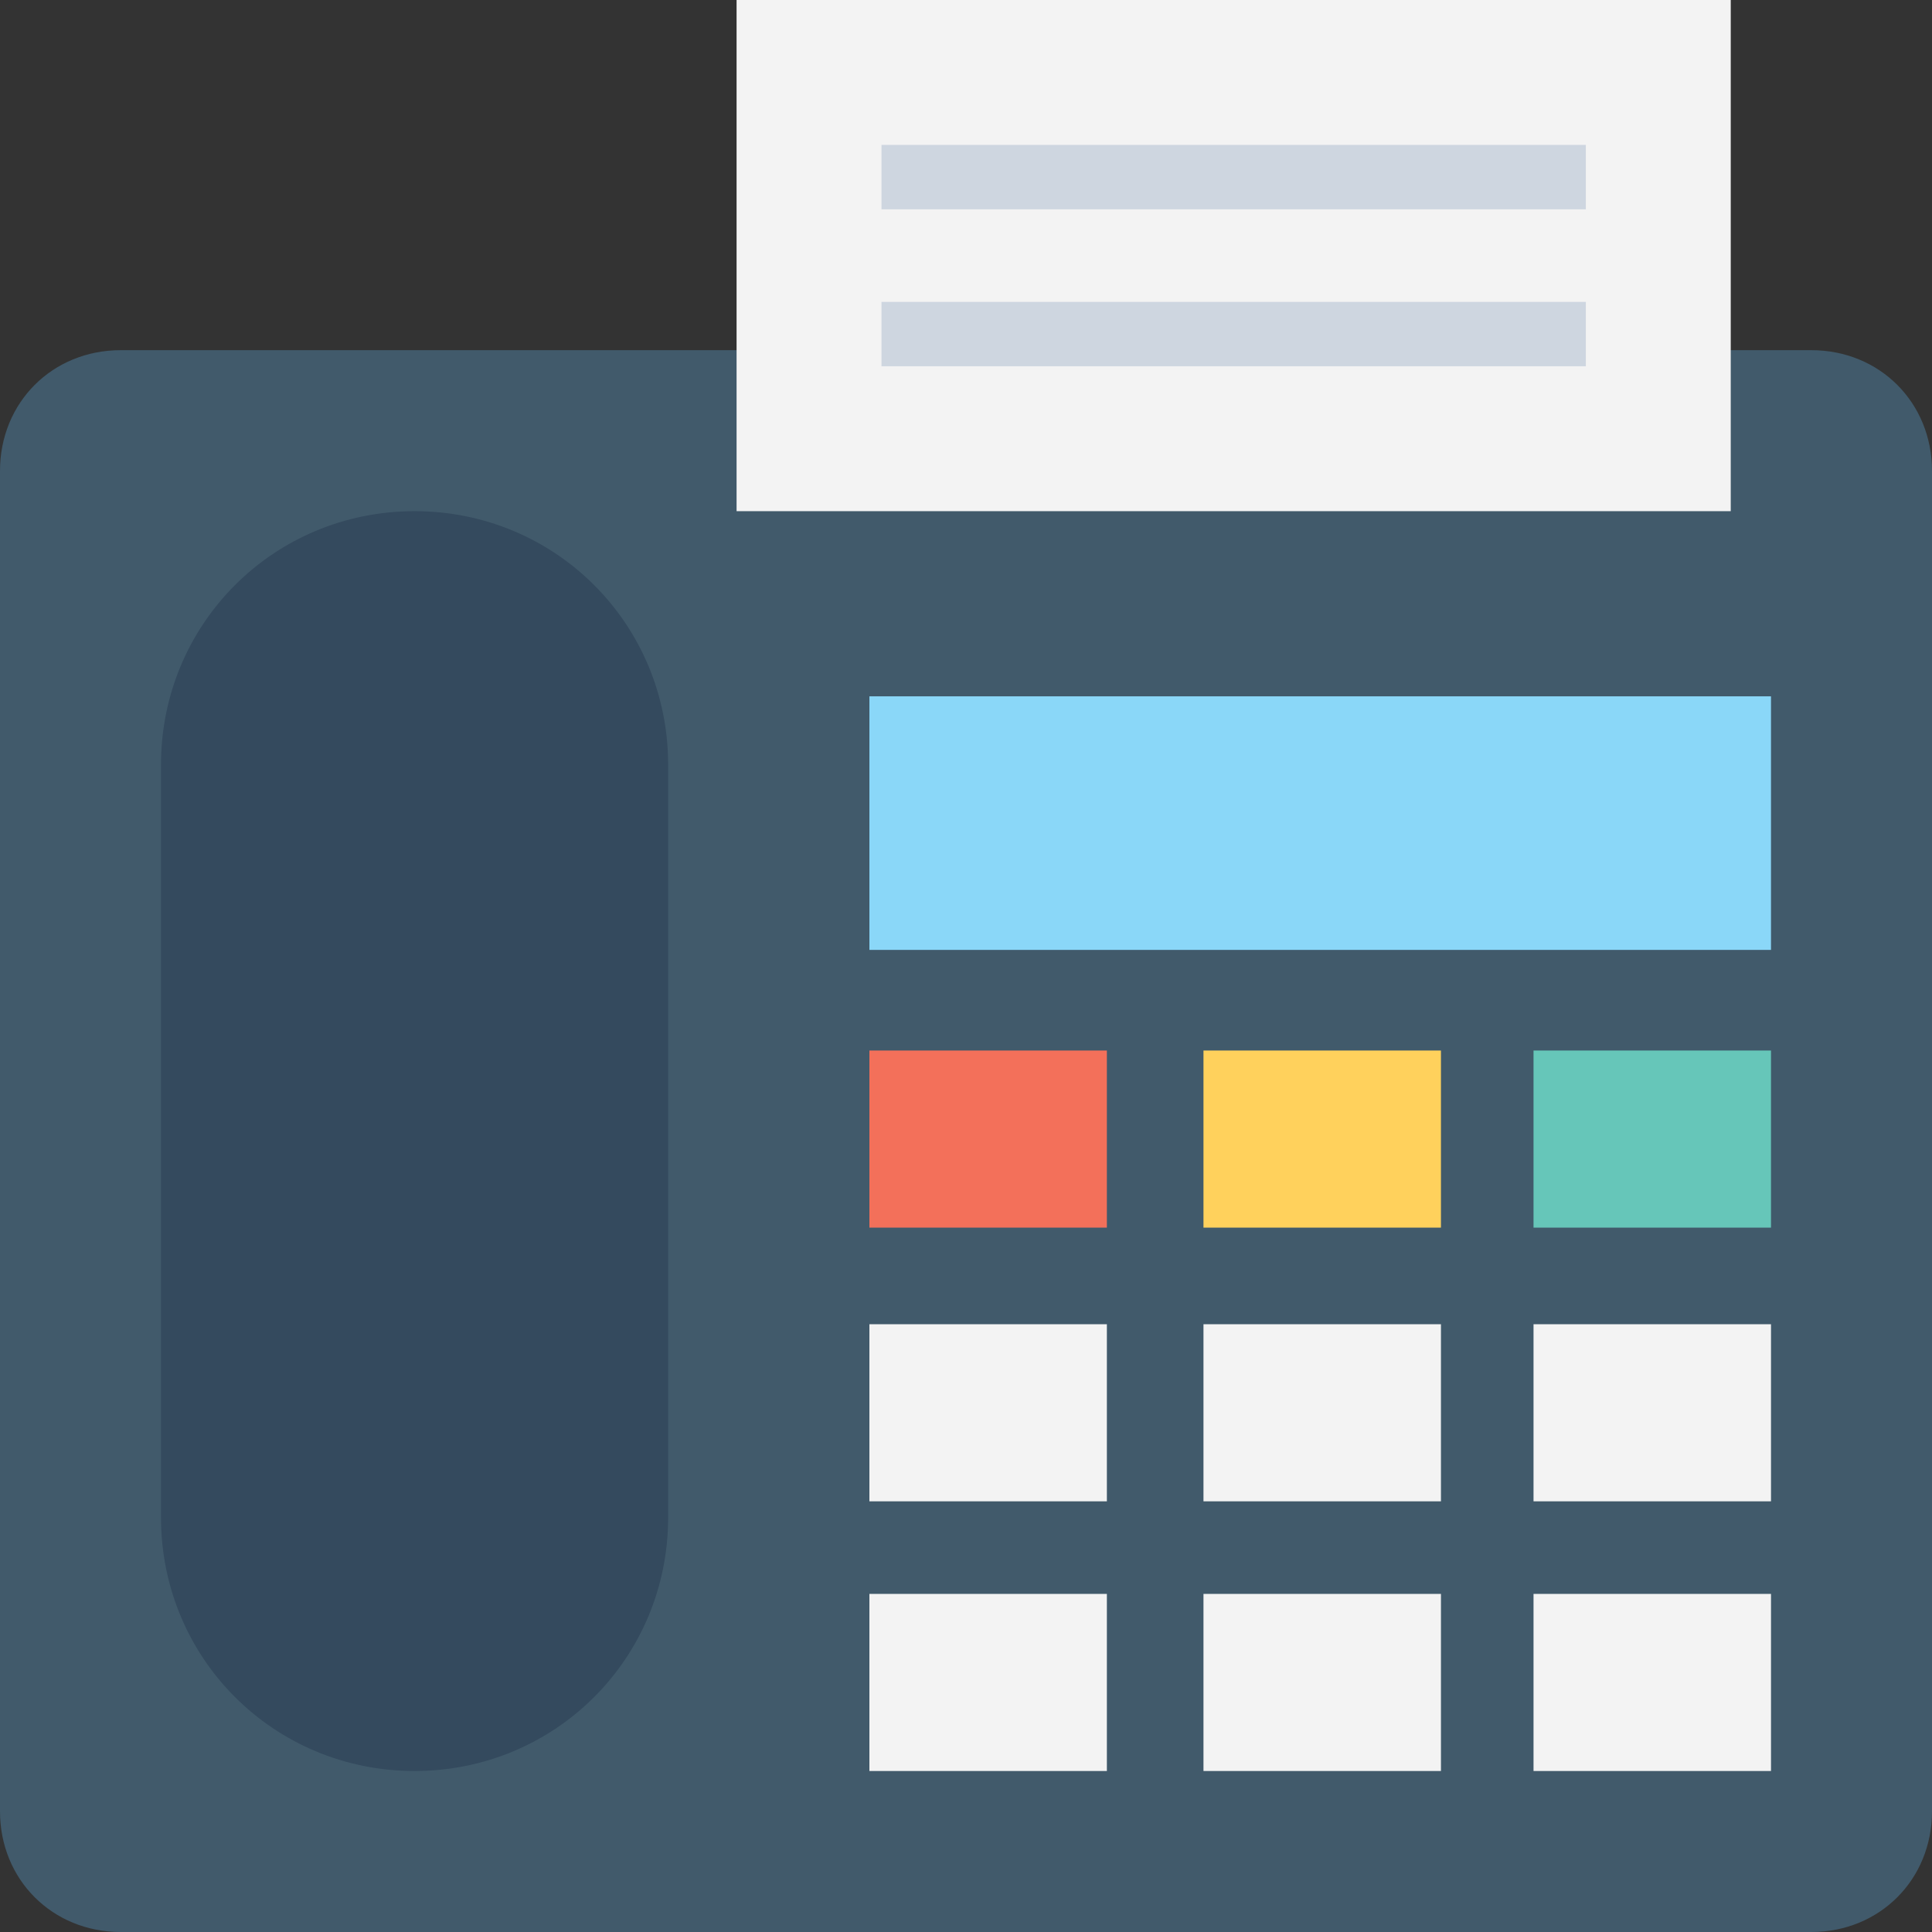 <?xml version="1.0" encoding="utf-8"?>
<!-- Generator: Adobe Illustrator 18.0.0, SVG Export Plug-In . SVG Version: 6.00 Build 0)  -->
<!DOCTYPE svg PUBLIC "-//W3C//DTD SVG 1.1//EN" "http://www.w3.org/Graphics/SVG/1.1/DTD/svg11.dtd">
<svg version="1.1" id="Layer_1" xmlns="http://www.w3.org/2000/svg" xmlns:xlink="http://www.w3.org/1999/xlink" x="0px" y="0px"
	 viewBox="0 0 48 48" enable-background="new 0 0 48 48" xml:space="preserve">
<rect x="0" y="0" width="48" height="48" fill="#333333" stroke="none"/>
<g>
	<g>
		<path fill="#415A6B" d="M45,8.7H3c-1.7,0-3,1.3-3,3V45c0,1.7,1.3,3,3,3h42c1.7,0,3-1.3,3-3V11.7C48,10,46.7,8.7,45,8.7z"/>
		<g>
			<path fill="#344A5E" d="M10.3,12.7L10.3,12.7C6.8,12.7,4,15.5,4,19v18.7c0,3.5,2.8,6.3,6.3,6.3h0c3.5,0,6.3-2.8,6.3-6.3V19
				C16.6,15.5,13.8,12.7,10.3,12.7z"/>
		</g>
		<rect x="21.6" y="17.3" fill="#8AD7F8" width="22.4" height="6.3"/>
		<g>
			<rect x="21.6" y="26.1" fill="#F3705A" width="5.9" height="4.4"/>
		</g>
		<g>
			<rect x="29.9" y="26.1" fill="#FFD15C" width="5.9" height="4.4"/>
		</g>
		<g>
			<rect x="38.1" y="26.1" fill="#66C6B9" width="5.9" height="4.4"/>
		</g>
		<g>
			<rect x="21.6" y="32.9" fill="#F3F3F3" width="5.9" height="4.4"/>
		</g>
		<g>
			<rect x="29.9" y="32.9" fill="#F3F3F3" width="5.9" height="4.4"/>
		</g>
		<g>
			<rect x="38.1" y="32.9" fill="#F3F3F3" width="5.9" height="4.4"/>
		</g>
		<g>
			<rect x="21.6" y="39.6" fill="#F3F3F3" width="5.9" height="4.4"/>
		</g>
		<g>
			<rect x="29.9" y="39.6" fill="#F3F3F3" width="5.9" height="4.4"/>
		</g>
		<g>
			<rect x="38.1" y="39.6" fill="#F3F3F3" width="5.9" height="4.4"/>
		</g>
		<g>
			<rect x="18.3" y="0" fill="#F3F3F3" width="24.7" height="12.7"/>
			<g>
				<g>
					<rect x="21.9" y="7.5" fill="#CED6E0" width="17.5" height="1.6"/>
				</g>
				<g>
					<rect x="21.9" y="3.6" fill="#CED6E0" width="17.5" height="1.6"/>
				</g>
			</g>
		</g>
	</g>
</g>
</svg>
